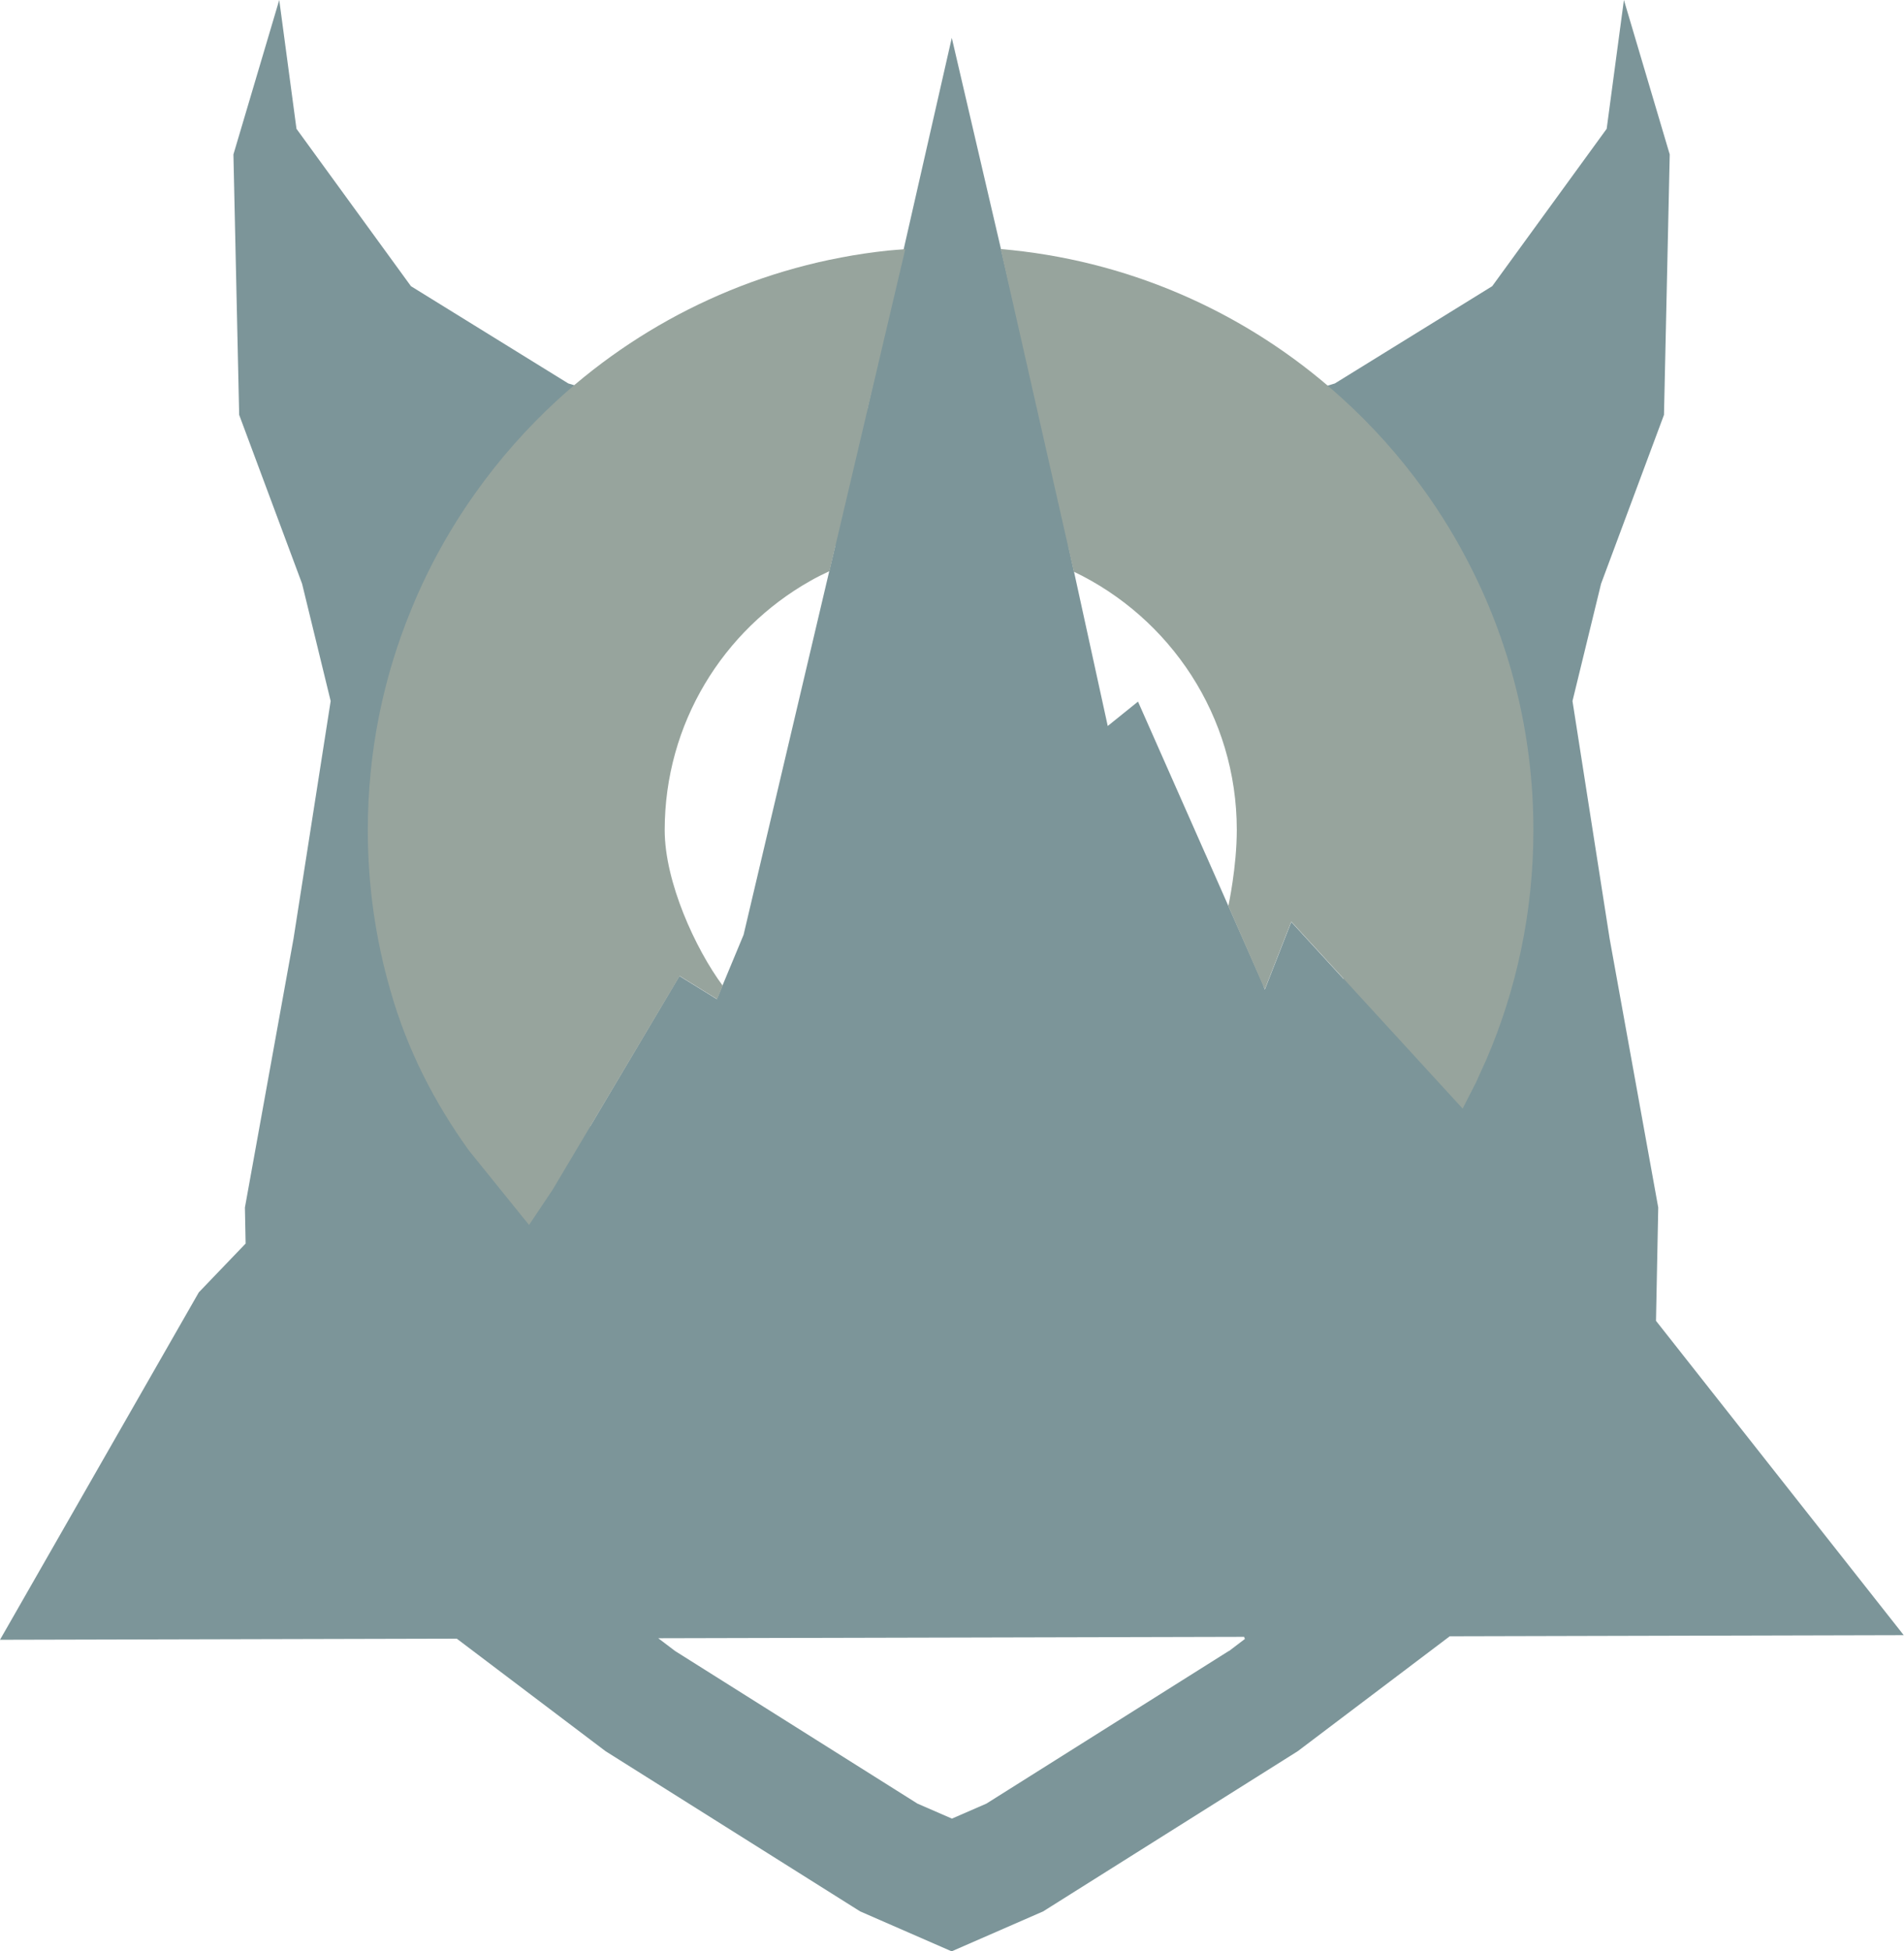 <?xml version="1.0" encoding="UTF-8"?><svg id="Layer_2" xmlns="http://www.w3.org/2000/svg" viewBox="0 0 135.89 139.23"><defs><style>.cls-1{fill:#7c9599;}.cls-2{fill:#97a49d;}</style></defs><g id="Layer_1-2"><g><path class="cls-1" d="m118.19,94.23l.16-8.07-3.47-19.19-2.65-16.95,2.04-8.37,4.49-12.05.41-18.58-3.27-11.02-1.23,9.19-8.17,11.23-11.23,6.94-12.86,3.88-7.96-1.43-.28-.32-6.24-26.79-6.04,26.53-.51.58-7.96,1.43-12.86-3.88-11.23-6.94-8.17-11.23-1.23-9.19-3.27,11.02.41,18.58,4.49,12.05,2.04,8.37-2.65,16.95-3.47,19.19.05,2.57-3.34,3.48L0,117l32.6-.08,10.62,8.03,18.17,11.43,6.53,2.85,6.53-2.85,18.17-11.43,10.85-8.2,32.4-.08-17.69-22.44Zm-37.3-54.44c1.35.24,2.73.16,4.04-.23l3.16-.95,6.07,12.31,1.74,18.94-3.74-4.08-1.89,4.83-.14-.4-4.06-9.19-.02-.04h0l-4.83-10.92-2.16,1.74-2.81-12.85,4.64.83Zm-38.51-2.39s-.28-.24-.75-.65l9.29,2.8c1.31.4,2.7.47,4.04.23l4.65-.83-6.54,27.75-1.91,4.59-2.67-1.65-6.36,10.71-.98-.14-1.54-19.53,2.76-23.28Zm45.32,80.4l-17.3,10.89-2.46,1.07-2.46-1.07-17.3-10.89-1.2-.91,41.81-.1.06.15-1.13.86Z"/><path class="cls-2" d="m37.15,86.65h0s.61.75.61.75l1.68-2.51,9.07-15.25,2.67,1.65.4-.96c-1.95-2.63-4.14-7.41-4.14-11.1,0-7.62,4.18-14.27,10.37-17.77.45-.26.92-.49,1.39-.71l5.41-22.97c-.42.03-.83.06-1.25.1-9.01.96-17.16,4.81-23.51,10.6-2.22,2.03-4.22,4.29-5.96,6.75-1.82,2.57-3.36,5.35-4.56,8.31-1.99,4.84-3.08,10.14-3.08,15.69,0,3.97.56,7.8,1.61,11.43,1.21,4.27,3.14,7.99,5.6,11.42l3.69,4.57s0,0,0,0Z"/><path class="cls-2" d="m106.04,75.7c2.19-5.05,3.4-10.62,3.4-16.48,0-7.02-1.75-13.65-4.83-19.45-1.06-2.01-2.28-3.91-3.65-5.71-1.79-2.36-3.84-4.52-6.09-6.45-6.42-5.51-14.54-9.08-23.45-9.84l5.22,23.02c6.87,3.29,11.63,10.3,11.63,18.42,0,2.68-.6,5.42-.6,5.42l.04.12,2.56,5.84,1.89-4.83,12.23,13.34c.33-.65.74-1.45.95-1.86l.7-1.55Z"/></g></g></svg>